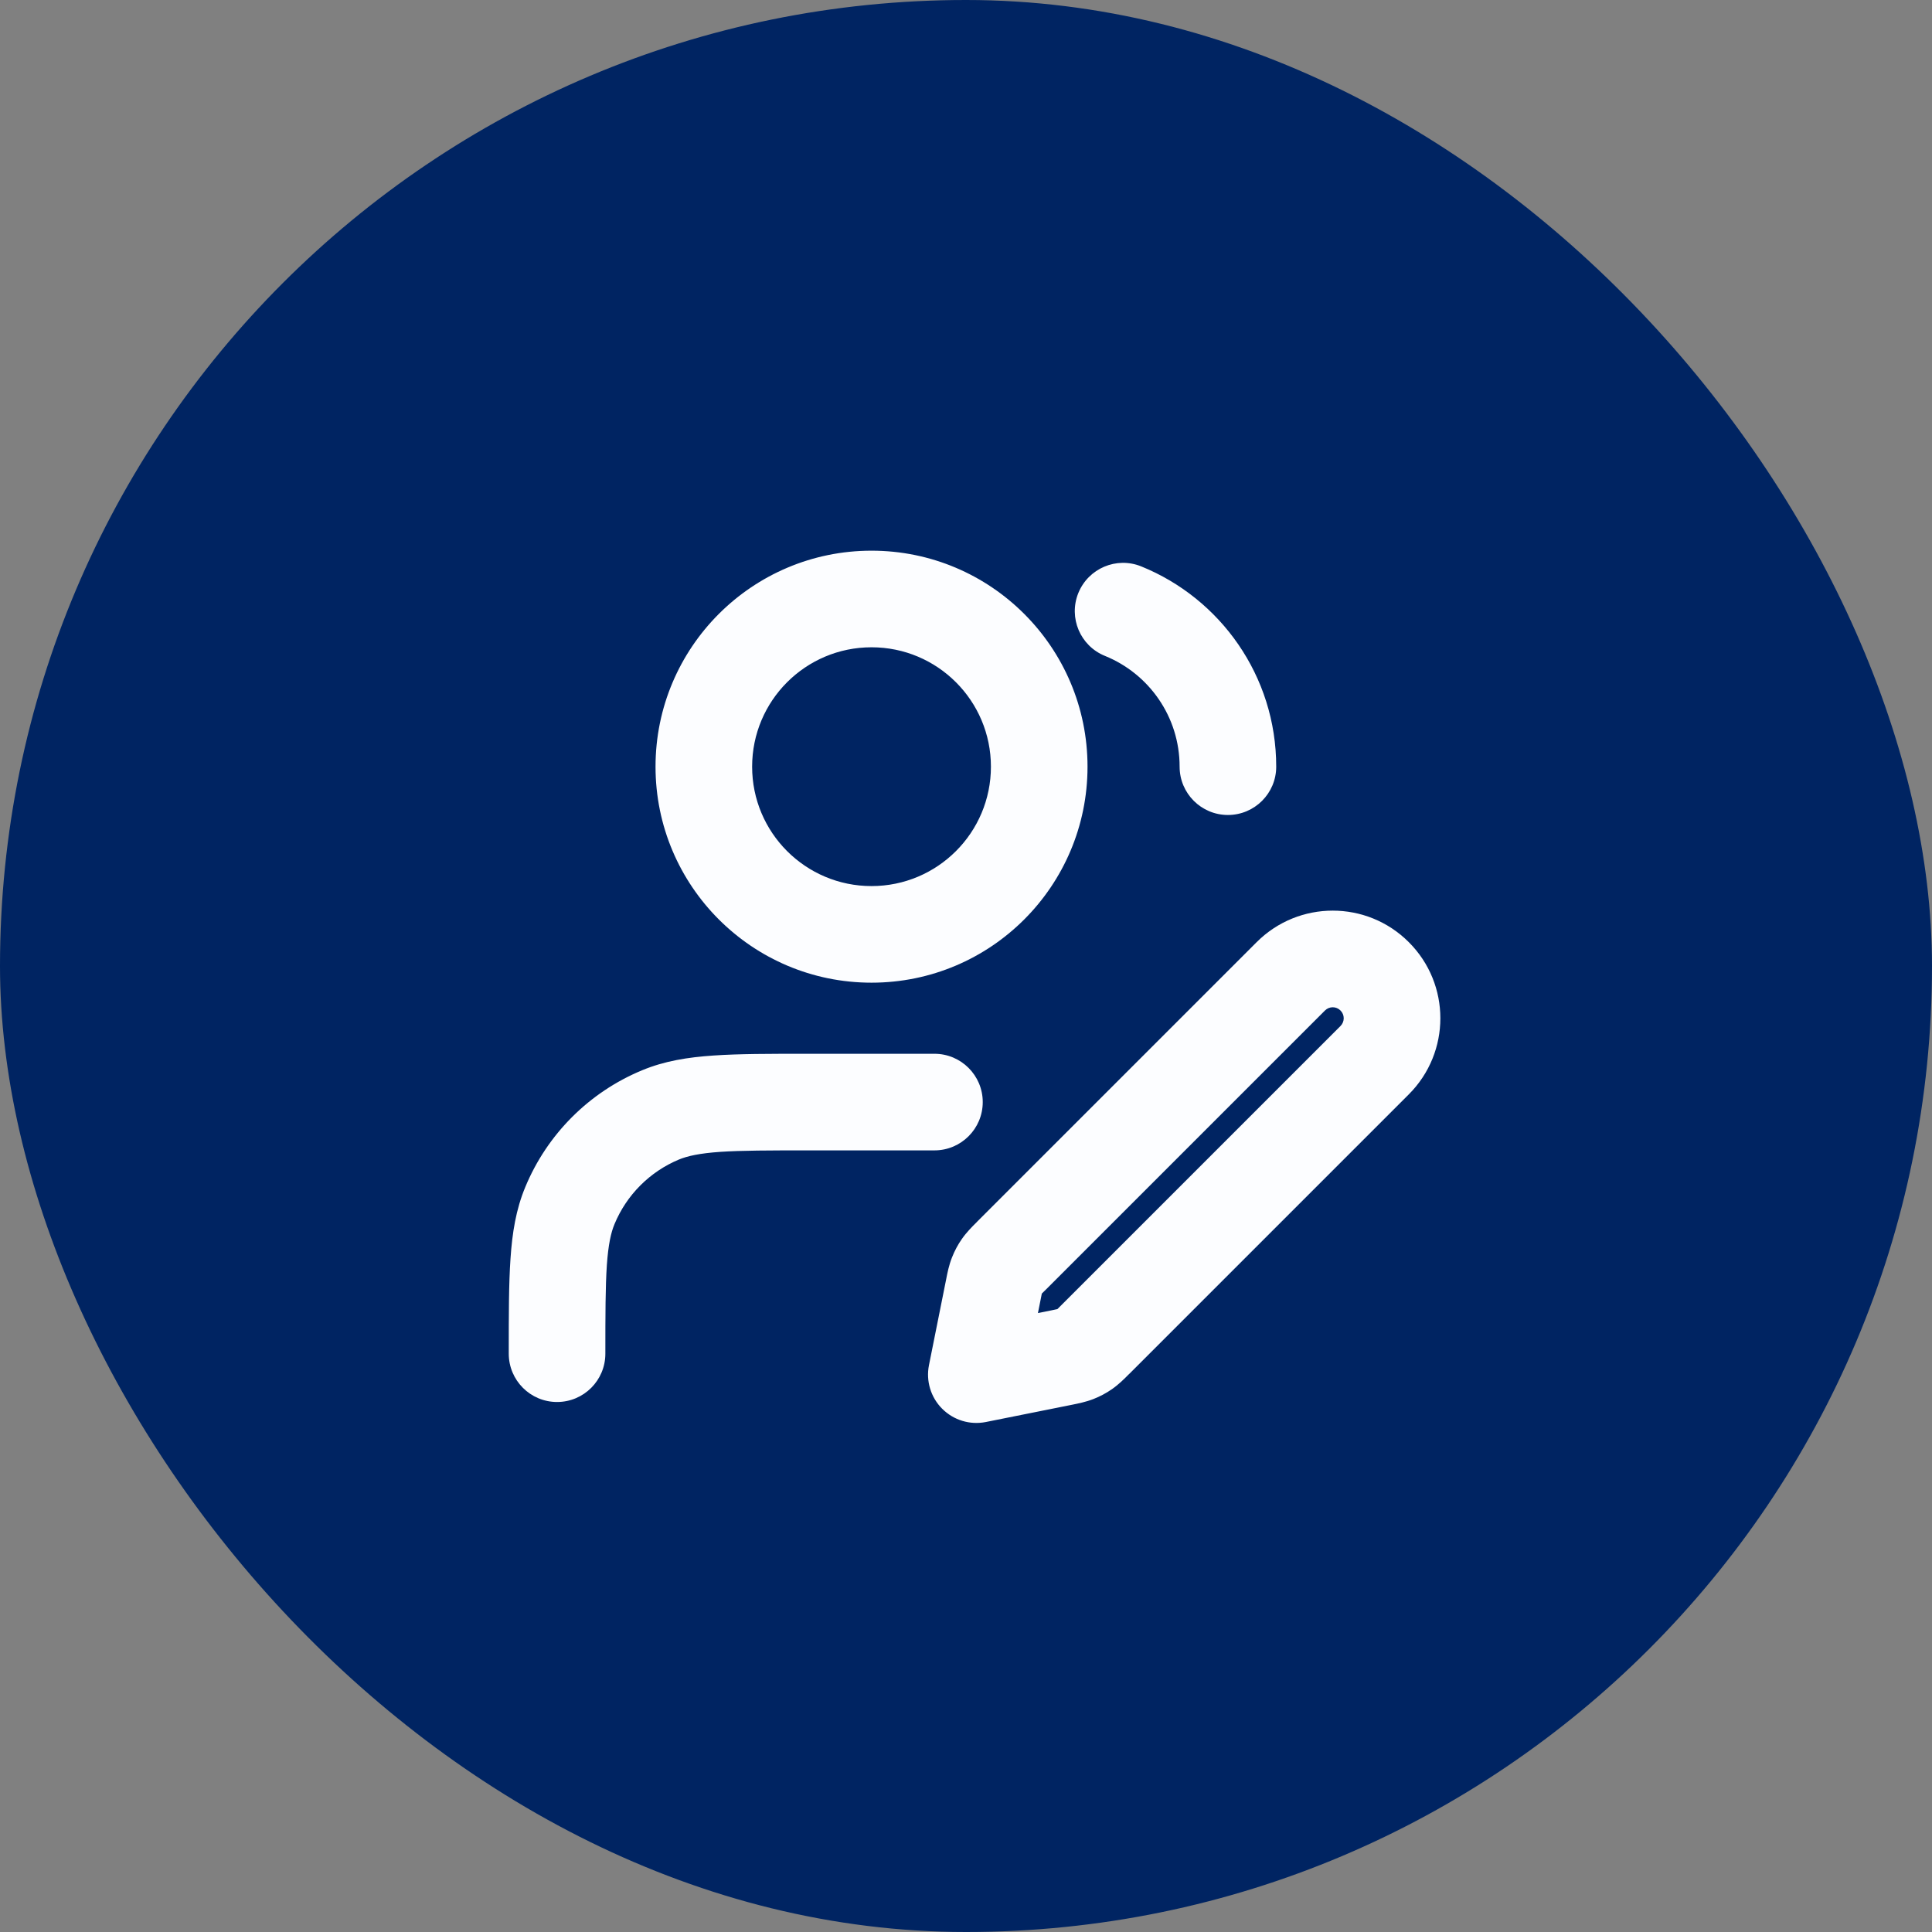 <svg width="30" height="30" viewBox="0 0 30 30" fill="none" xmlns="http://www.w3.org/2000/svg">
<rect x="0" y="0" width="30" height="30" fill="#808080" stroke="none"/>
<rect width="30" height="30" rx="15" fill="#002462"/>
<g clip-path="url(#clip0_7030_223399)">
<path fill-rule="evenodd" clip-rule="evenodd" d="M13.533 10.051C12.509 10.051 11.679 10.881 11.679 11.905C11.679 12.929 12.509 13.759 13.533 13.759C14.557 13.759 15.387 12.929 15.387 11.905C15.387 10.881 14.557 10.051 13.533 10.051ZM10.179 11.905C10.179 10.053 11.681 8.551 13.533 8.551C15.386 8.551 16.887 10.053 16.887 11.905C16.887 13.757 15.386 15.259 13.533 15.259C11.681 15.259 10.179 13.757 10.179 11.905ZM16.744 9.209C16.9 8.825 17.337 8.639 17.721 8.795C18.949 9.292 19.817 10.496 19.817 11.905C19.817 12.319 19.481 12.655 19.067 12.655C18.653 12.655 18.317 12.319 18.317 11.905C18.317 11.128 17.839 10.461 17.158 10.185C16.774 10.03 16.589 9.593 16.744 9.209ZM19.513 14.63C20.166 13.977 21.224 13.977 21.876 14.63C22.529 15.282 22.529 16.34 21.876 16.993L17.542 21.327C17.536 21.332 17.53 21.338 17.524 21.344C17.461 21.408 17.373 21.496 17.269 21.569C17.179 21.632 17.081 21.684 16.979 21.724C16.861 21.77 16.739 21.794 16.651 21.812C16.642 21.814 16.634 21.815 16.626 21.817L15.308 22.081C15.062 22.13 14.808 22.053 14.63 21.875C14.453 21.698 14.376 21.444 14.425 21.198L14.689 19.88C14.691 19.872 14.692 19.864 14.694 19.855C14.711 19.767 14.735 19.645 14.782 19.527C14.822 19.424 14.874 19.327 14.937 19.237C15.01 19.133 15.098 19.045 15.162 18.982C15.168 18.976 15.173 18.97 15.179 18.964L19.513 14.63ZM20.815 15.691C20.749 15.624 20.641 15.624 20.574 15.691L16.24 20.025L16.188 20.076C16.184 20.08 16.181 20.084 16.177 20.087C16.177 20.092 16.175 20.097 16.174 20.103L16.16 20.174L16.117 20.389L16.332 20.346L16.403 20.331C16.409 20.33 16.414 20.329 16.419 20.328C16.422 20.325 16.425 20.322 16.43 20.317L16.481 20.266L20.815 15.932C20.882 15.865 20.882 15.757 20.815 15.691ZM12.53 16.363H12.557H14.51C14.924 16.363 15.26 16.699 15.26 17.113C15.26 17.527 14.924 17.863 14.51 17.863H12.557C11.94 17.863 11.514 17.864 11.183 17.886C10.858 17.909 10.678 17.95 10.545 18.004C10.091 18.193 9.73 18.554 9.542 19.008C9.487 19.14 9.446 19.321 9.423 19.646C9.401 19.977 9.4 20.403 9.4 21.02C9.4 21.434 9.065 21.77 8.65 21.77C8.236 21.77 7.9 21.434 7.9 21.02L7.9 20.993C7.9 20.409 7.9 19.932 7.927 19.544C7.954 19.142 8.012 18.78 8.156 18.434C8.496 17.612 9.149 16.959 9.971 16.619C10.317 16.475 10.679 16.417 11.081 16.39C11.47 16.363 11.946 16.363 12.53 16.363Z" fill="#FCFDFF"/>
</g>
<defs>
<clipPath id="clip0_7030_223399">
<rect width="16" height="16" fill="white" transform="translate(7 7)"/>
</clipPath>
</defs>
</svg>
